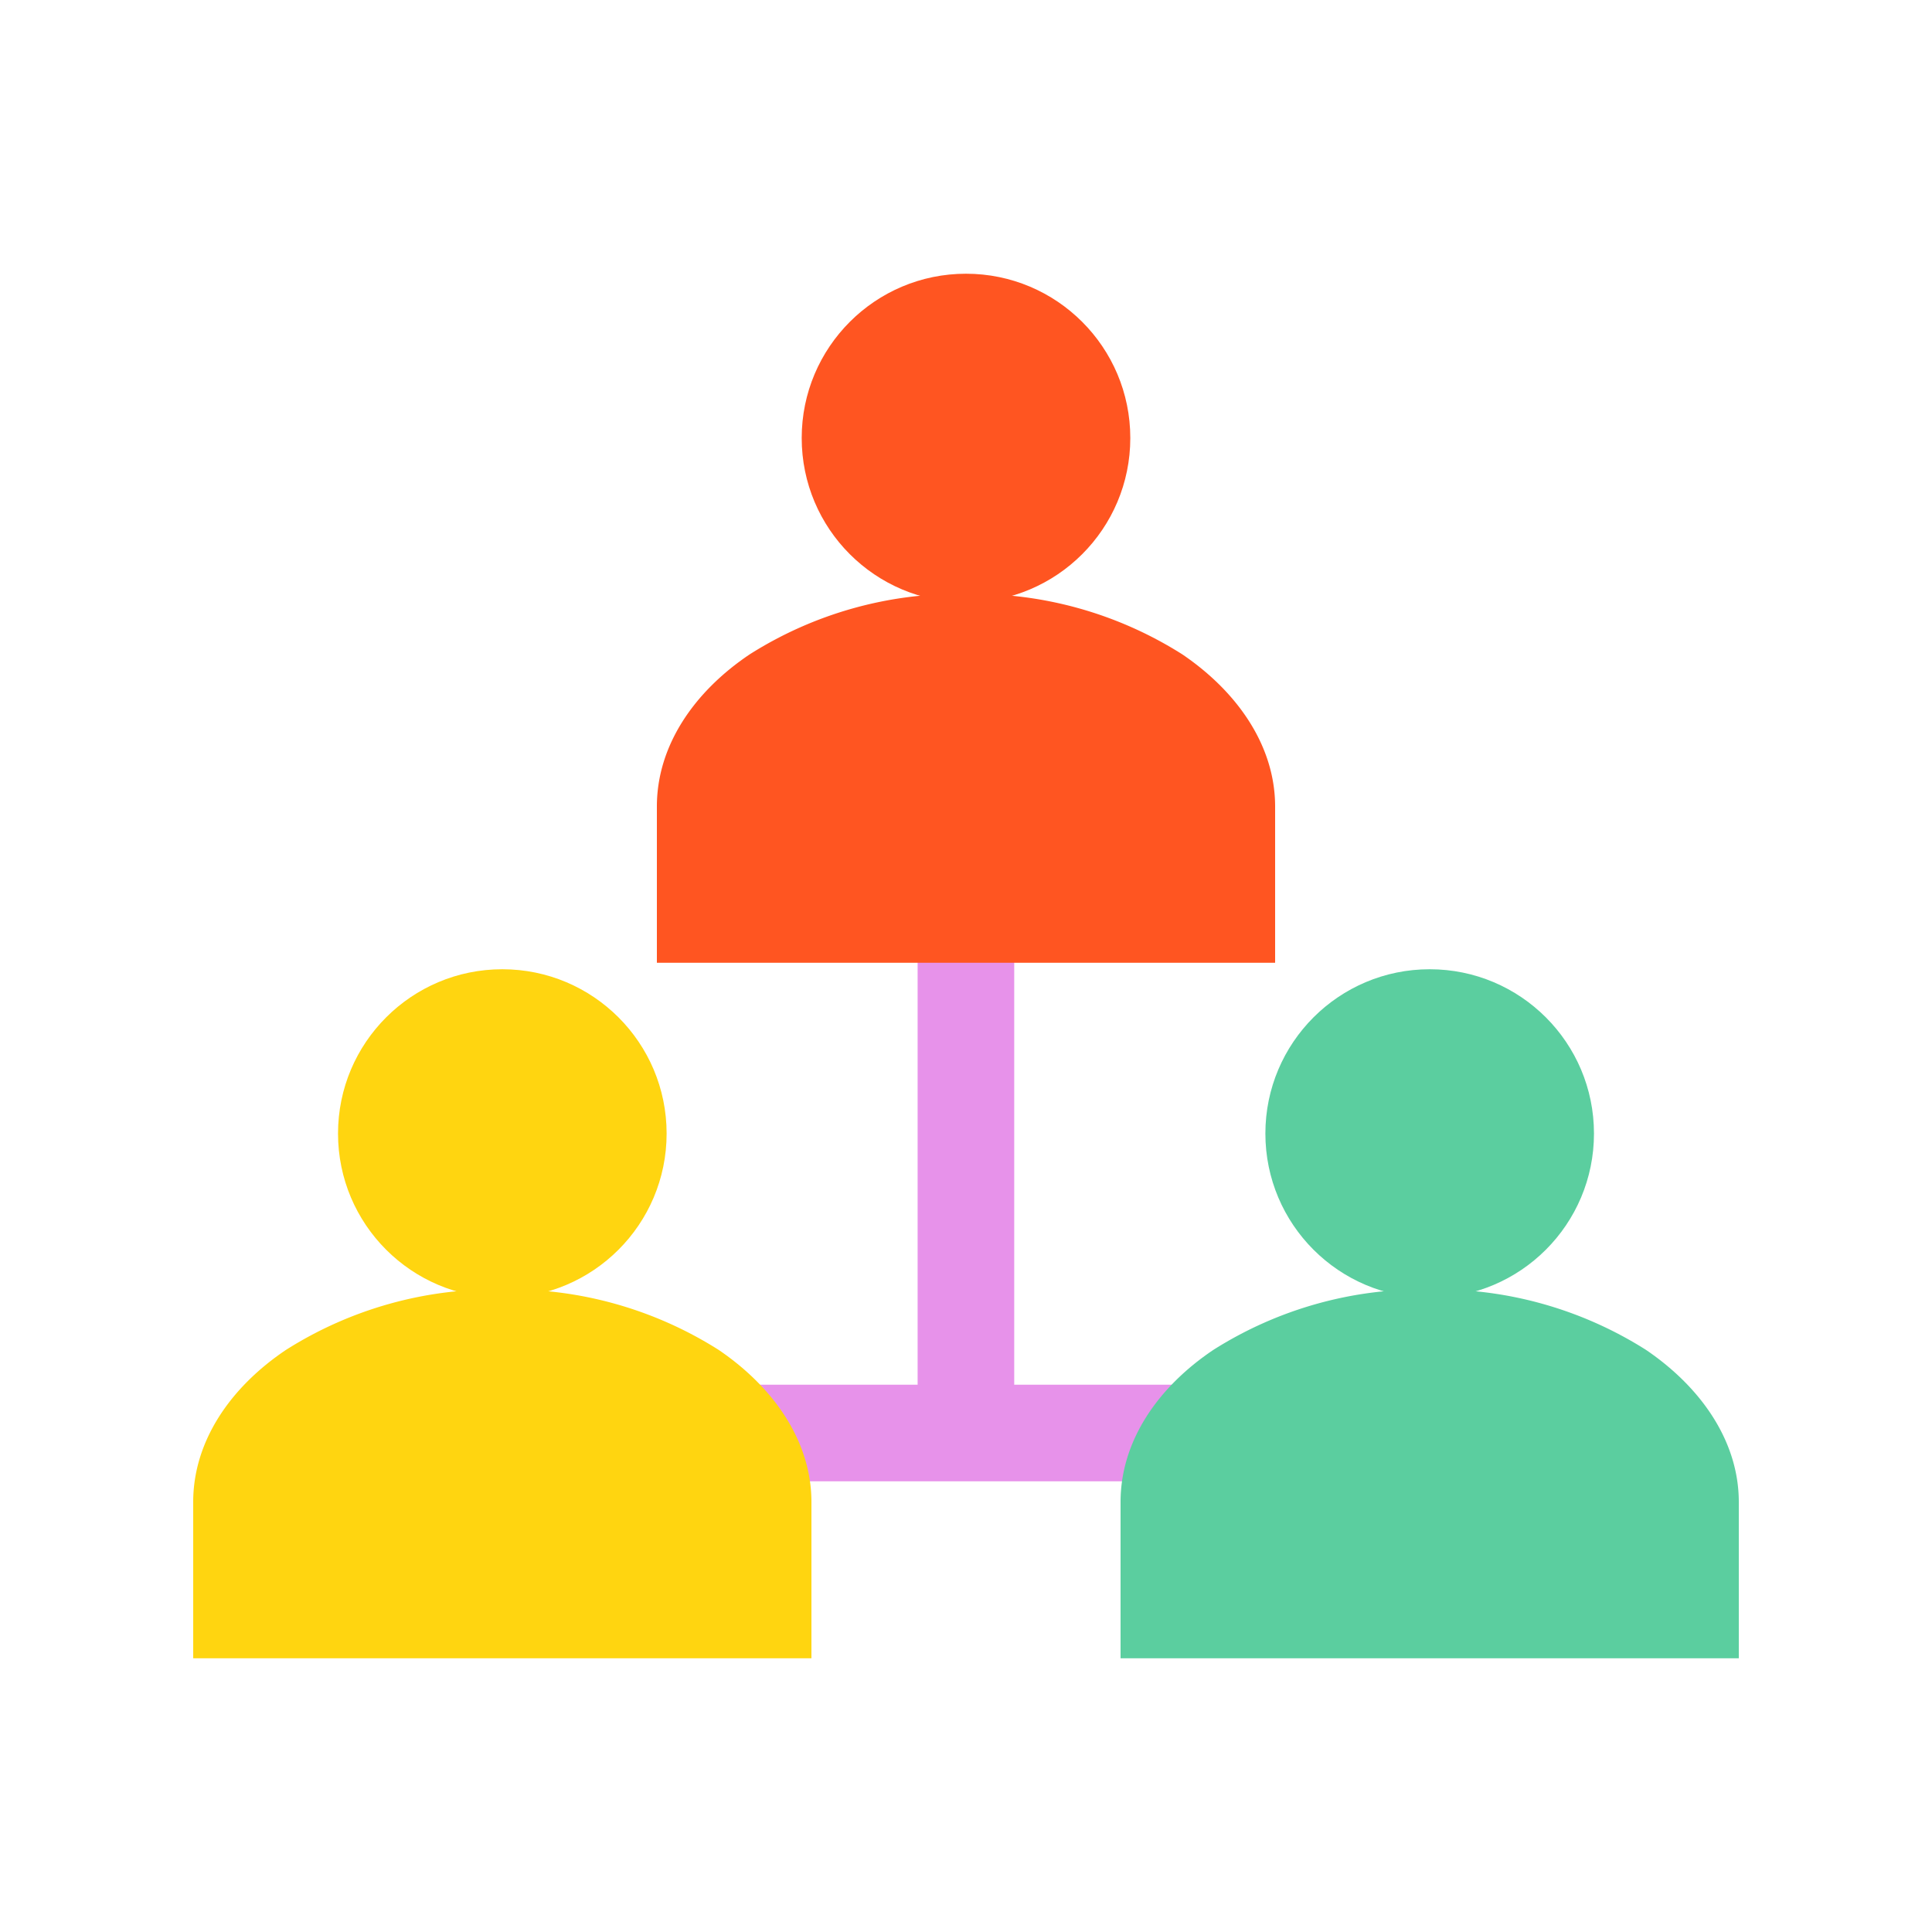 <svg id="Layer_1" data-name="Layer 1" xmlns="http://www.w3.org/2000/svg" viewBox="0 0 125 125"><defs><style>.cls-1{fill:#e792ea;}.cls-2{fill:#ffd510;}.cls-3{fill:#5bce9f;}.cls-4{fill:#ff5521;}</style></defs><title>network</title><polygon class="cls-1" points="65.62 89.59 65.62 59.57 59.37 59.57 59.37 89.59 37.5 89.59 37.5 95.84 87.5 95.84 87.5 89.59 65.62 89.59"/><circle class="cls-2" cx="32.5" cy="73.34" r="10.63"/><path class="cls-2" d="M32.5,83.43a25.2,25.2,0,0,0-14,3.91c-3.63,2.44-6,5.94-6,9.84v10.11h40V97.18c0-3.9-2.41-7.4-6-9.84A25.2,25.2,0,0,0,32.5,83.43Z"/><circle class="cls-3" cx="92.5" cy="73.34" r="10.63"/><path class="cls-3" d="M92.5,83.43a25.2,25.2,0,0,0-14,3.91c-3.63,2.44-6,5.94-6,9.84v10.11h40V97.18c0-3.9-2.41-7.4-6-9.84A25.2,25.2,0,0,0,92.5,83.43Z"/><circle class="cls-4" cx="62.5" cy="28.34" r="10.63"/><path class="cls-4" d="M62.5,38.43a25.2,25.2,0,0,0-14,3.91c-3.63,2.44-6,5.94-6,9.84V62.29h40V52.18c0-3.9-2.41-7.4-6-9.84A25.2,25.2,0,0,0,62.5,38.43Z"/></svg>